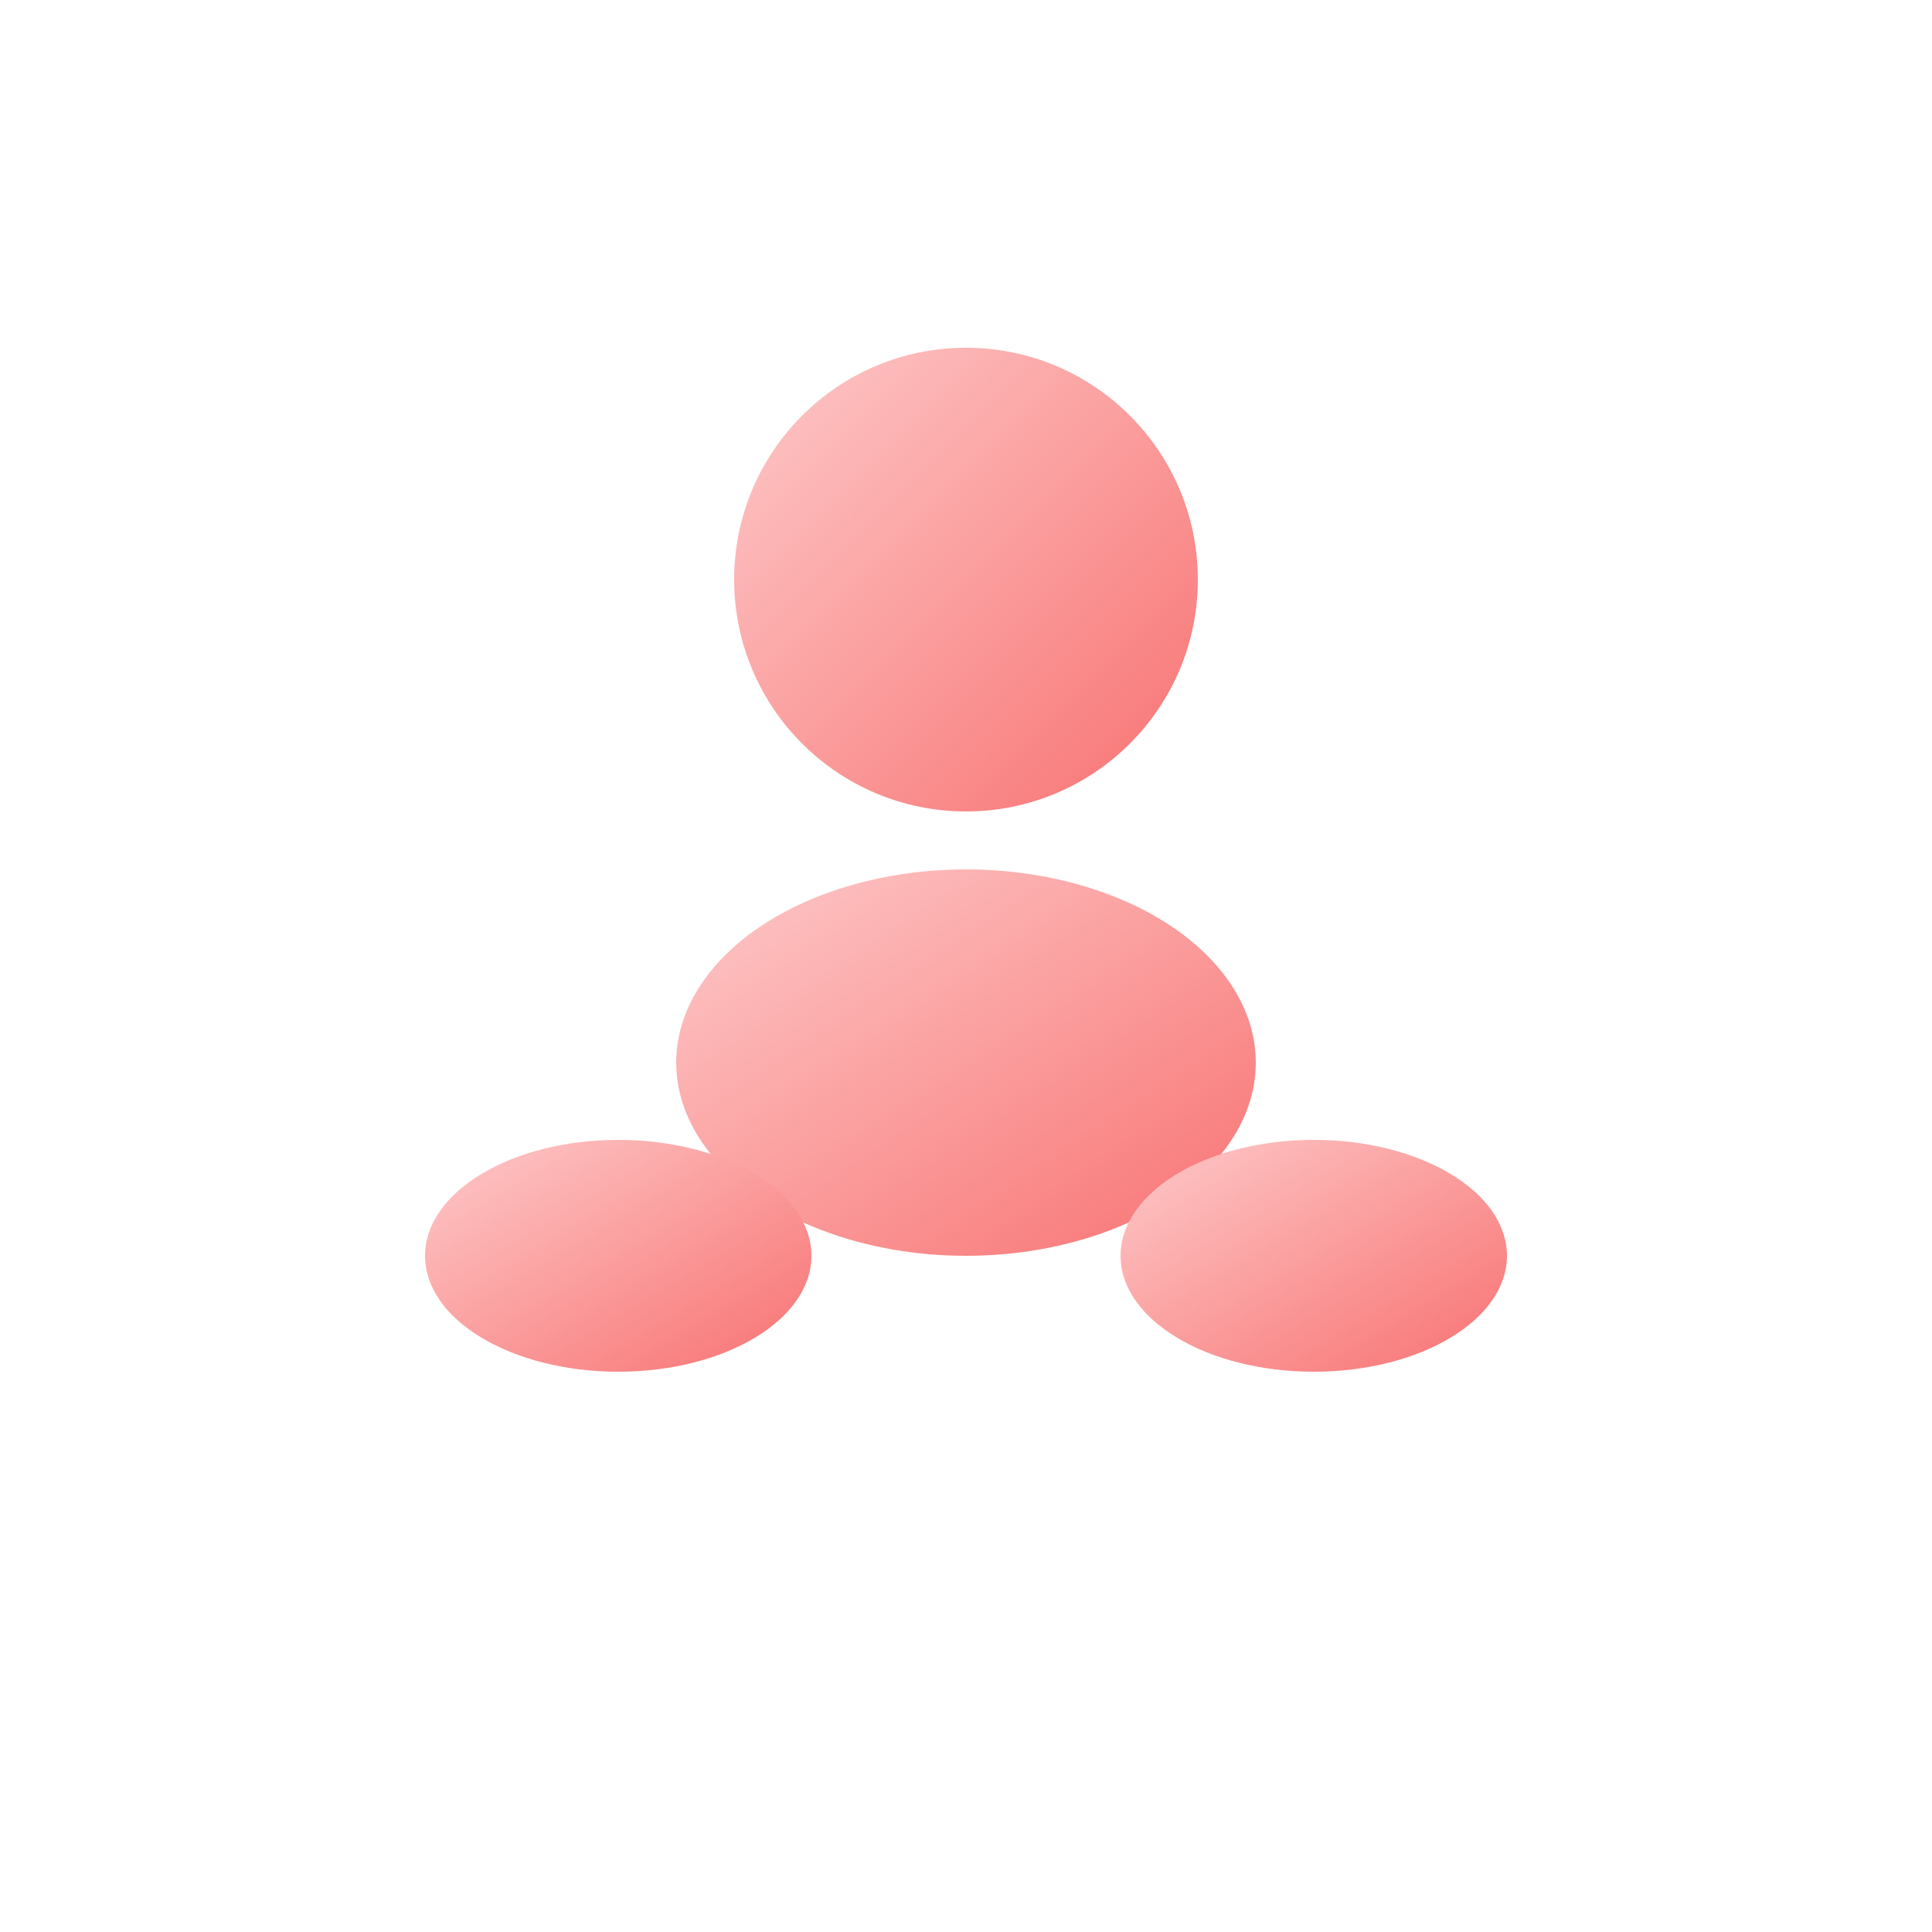 <svg viewBox="0 0 100 100" xmlns="http://www.w3.org/2000/svg">
    <defs>
        <linearGradient id="figureGrad" x1="0%" y1="0%" x2="100%" y2="100%">
            <stop offset="0%" stop-color="#FECACA"/>
            <stop offset="100%" stop-color="#F87171"/>
        </linearGradient>
    </defs>
    <circle cx="50" cy="30" r="12" fill="url(#figureGrad)"/>
    <ellipse cx="50" cy="55" rx="15" ry="10" fill="url(#figureGrad)"/>
    <ellipse cx="32" cy="65" rx="10" ry="6" fill="url(#figureGrad)"/>
    <ellipse cx="68" cy="65" rx="10" ry="6" fill="url(#figureGrad)"/>
</svg>